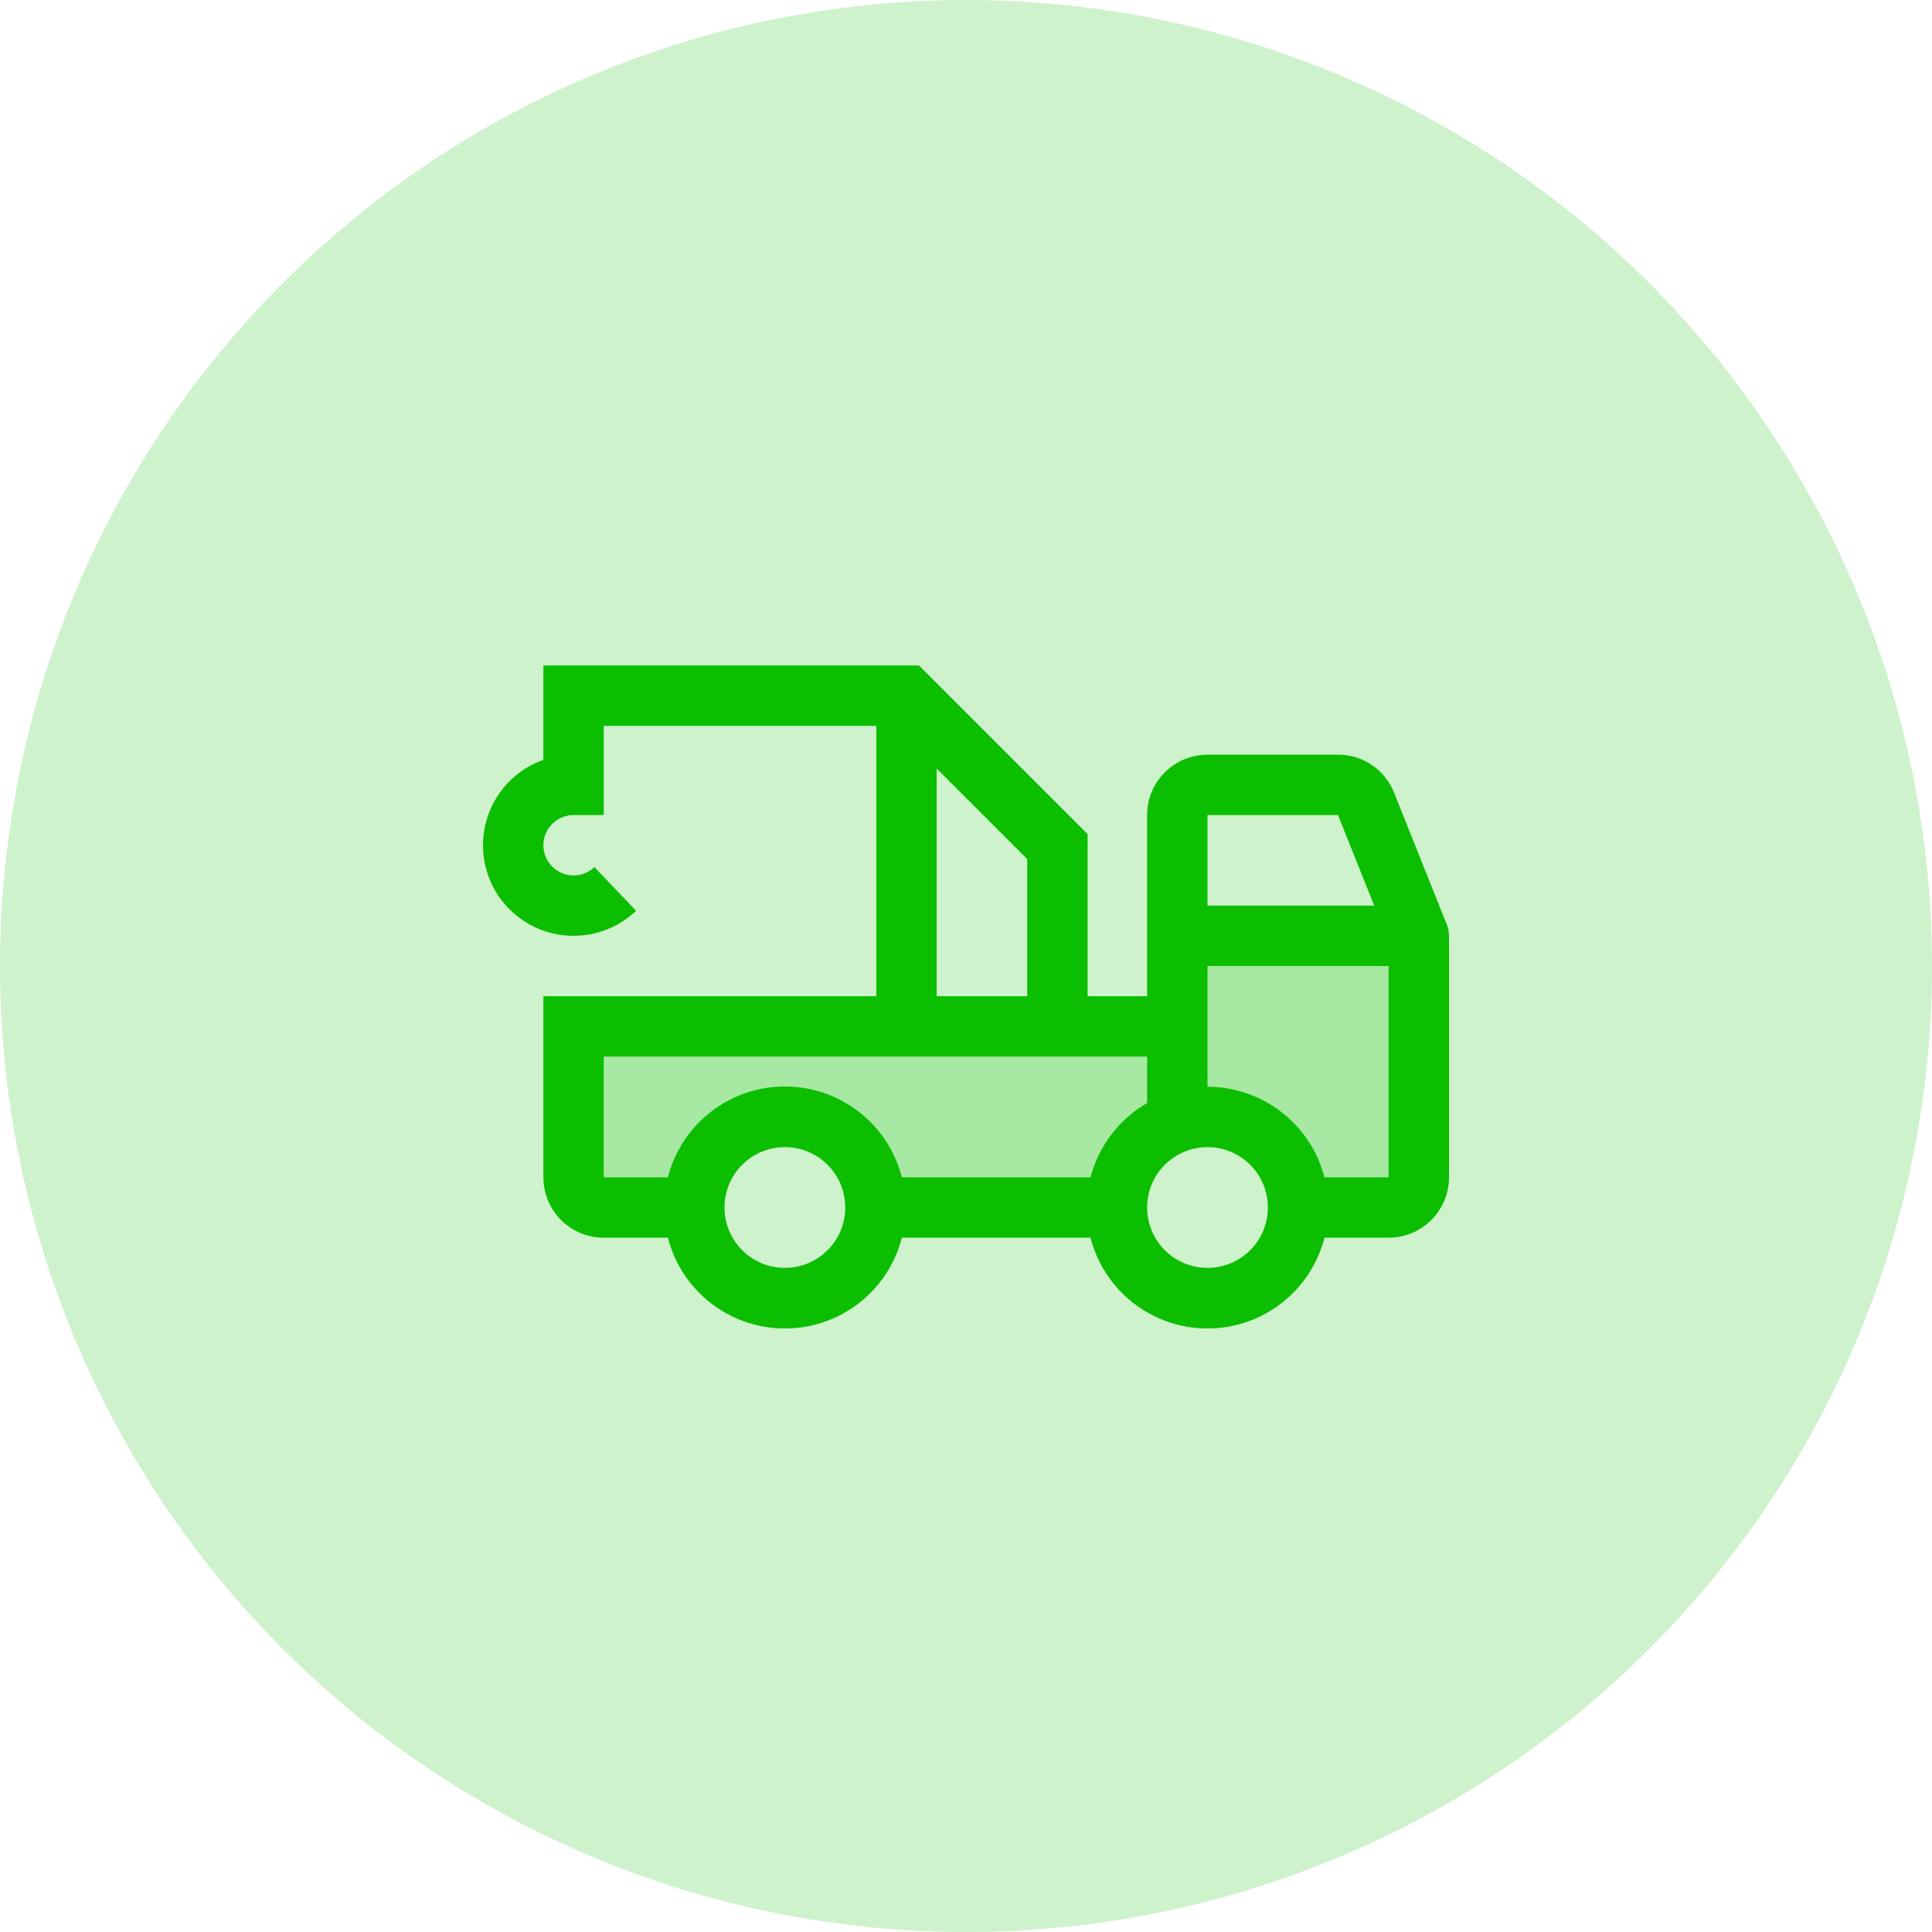<?xml version="1.0" encoding="UTF-8"?>
<svg width="64px" height="64px" viewBox="0 0 64 64" version="1.1" xmlns="http://www.w3.org/2000/svg" xmlns:xlink="http://www.w3.org/1999/xlink">
    <title>Group 20 Copy</title>
    <g id="2.0" stroke="none" stroke-width="1" fill="none" fill-rule="evenodd">
        <g id="Homepage" transform="translate(-976, -3963)" fill="#0BBE00" fill-rule="nonzero">
            <g id="desktop/benefits" transform="translate(16, 3291)">
                <g id="Group-19" transform="translate(-40.56, 112)">
                    <g id="Group-20-Copy" transform="translate(1000.56, 560)">
                        <circle id="Oval" opacity="0.2" cx="32" cy="32" r="32"></circle>
                        <g id="Truck" transform="translate(16, 16)">
                            <path d="M31,15 L31,23 C31,23.552 30.552,24 30,24 L27,24 C27,22.343 25.657,21 24,21 C22.343,21 21,22.343 21,24 L13,24 C13,22.343 11.657,21 10,21 C8.343,21 7,22.343 7,24 L4,24 C3.448,24 3,23.552 3,23 L3,18 L23,18 L23,15 L31,15 Z" id="Path" opacity="0.2"></path>
                            <path d="M14.443,6.045 L20.029,11.631 L20.029,17 L22,17 L22,11 C22,9.895 22.895,9 24,9 L28.323,9 C29.139,8.997 29.874,9.493 30.177,10.25 L31.927,14.625 C31.976,14.744 32,14.871 32,15 L32,23 C32,24.105 31.105,25 30,25 L27.875,25 C27.422,26.77 25.827,28.008 24,28.008 C22.173,28.008 20.578,26.77 20.125,25 L13.875,25 C13.422,26.77 11.827,28.008 10,28.008 C8.173,28.008 6.578,26.77 6.125,25 L4,25 C2.895,25 2,24.105 2,23 L2,17 L13.029,17 L13.029,8.045 L4,8.045 L4,11 L3,11 C2.448,11 2,11.448 2,12 C2,12.552 2.448,13 3,13 C3.262,13 3.505,12.9 3.69,12.724 L5.071,14.17 C4.518,14.699 3.781,15 3,15 C1.343,15 0,13.657 0,12 C0,10.694 0.835,9.582 2,9.171 L2,6.045 L14.443,6.045 Z M10,22 C8.895,22 8,22.895 8,24 C8,25.105 8.895,26 10,26 C11.105,26 12,25.105 12,24 C12,22.895 11.105,22 10,22 Z M24,22 C22.895,22 22,22.895 22,24 C22,25.105 22.895,26 24,26 C25.105,26 26,25.105 26,24 C26,22.895 25.105,22 24,22 Z M22,19 L4,19 L4,23 L6.125,23 C6.578,21.23 8.173,19.992 10,19.992 C11.827,19.992 13.422,21.23 13.875,23 L20.125,23 C20.396,21.962 21.071,21.076 22,20.539 L22,19 Z M30,16 L24,16 L24,20 C25.824,20.002 27.416,21.235 27.875,23 L30,23 L30,16 Z M15.029,9.459 L15.029,17 L18.029,17 L18.029,12.459 L15.029,9.459 Z M28.323,11 L24,11 L24,14 L29.523,14 L28.323,11 Z" id="Shape"></path>
                        </g>
                    </g>
                </g>
            </g>
        </g>
    </g>
</svg>
